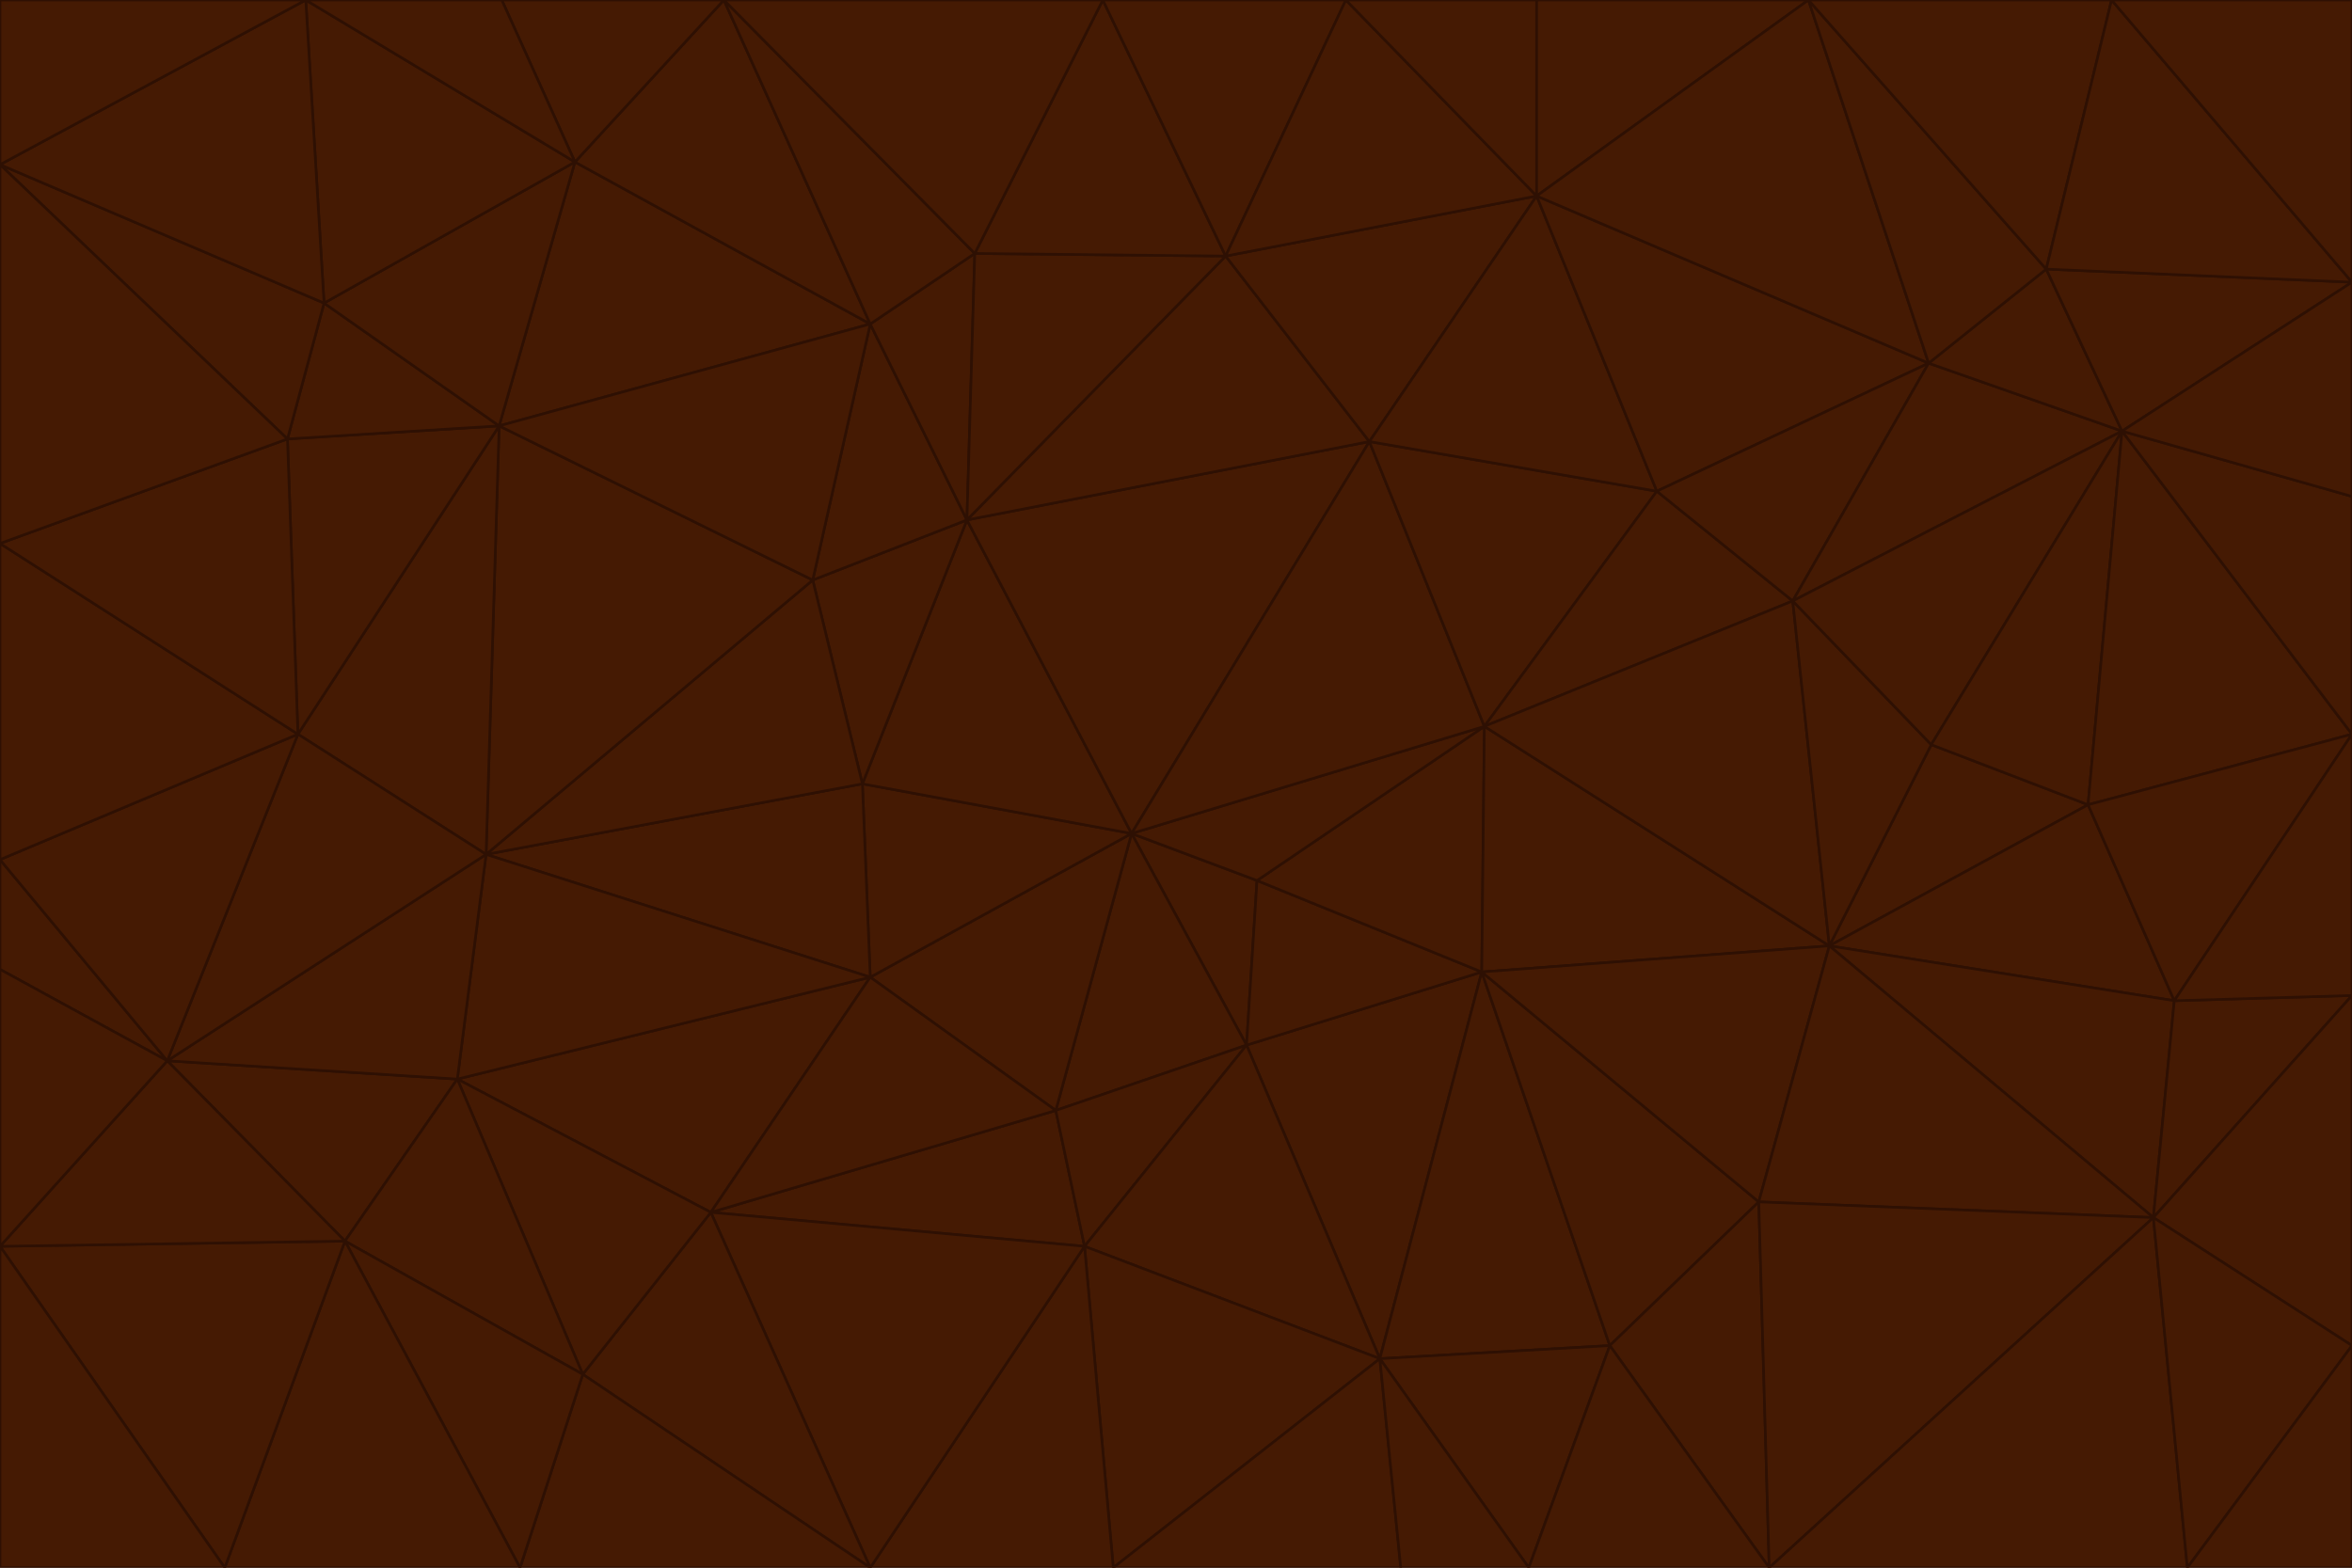 <svg id="visual" viewBox="0 0 900 600" width="900" height="600" xmlns="http://www.w3.org/2000/svg" xmlns:xlink="http://www.w3.org/1999/xlink" version="1.1"><g stroke-width="1" stroke-linejoin="bevel"><path d="M433 319L477 400L481 337Z" fill="#451a03" stroke="#2e1003"></path><path d="M433 319L404 425L477 400Z" fill="#451a03" stroke="#2e1003"></path><path d="M433 319L333 374L404 425Z" fill="#451a03" stroke="#2e1003"></path><path d="M272 464L415 477L404 425Z" fill="#451a03" stroke="#2e1003"></path><path d="M404 425L415 477L477 400Z" fill="#451a03" stroke="#2e1003"></path><path d="M528 520L567 372L477 400Z" fill="#451a03" stroke="#2e1003"></path><path d="M477 400L567 372L481 337Z" fill="#451a03" stroke="#2e1003"></path><path d="M433 319L330 300L333 374Z" fill="#451a03" stroke="#2e1003"></path><path d="M567 372L568 278L481 337Z" fill="#451a03" stroke="#2e1003"></path><path d="M481 337L568 278L433 319Z" fill="#451a03" stroke="#2e1003"></path><path d="M433 319L370 199L330 300Z" fill="#451a03" stroke="#2e1003"></path><path d="M415 477L528 520L477 400Z" fill="#451a03" stroke="#2e1003"></path><path d="M524 169L370 199L433 319Z" fill="#451a03" stroke="#2e1003"></path><path d="M370 199L311 222L330 300Z" fill="#451a03" stroke="#2e1003"></path><path d="M175 413L272 464L333 374Z" fill="#451a03" stroke="#2e1003"></path><path d="M186 327L333 374L330 300Z" fill="#451a03" stroke="#2e1003"></path><path d="M333 374L272 464L404 425Z" fill="#451a03" stroke="#2e1003"></path><path d="M415 477L426 600L528 520Z" fill="#451a03" stroke="#2e1003"></path><path d="M568 278L524 169L433 319Z" fill="#451a03" stroke="#2e1003"></path><path d="M528 520L616 515L567 372Z" fill="#451a03" stroke="#2e1003"></path><path d="M567 372L700 362L568 278Z" fill="#451a03" stroke="#2e1003"></path><path d="M333 600L426 600L415 477Z" fill="#451a03" stroke="#2e1003"></path><path d="M528 520L585 600L616 515Z" fill="#451a03" stroke="#2e1003"></path><path d="M616 515L673 460L567 372Z" fill="#451a03" stroke="#2e1003"></path><path d="M568 278L634 188L524 169Z" fill="#451a03" stroke="#2e1003"></path><path d="M426 600L536 600L528 520Z" fill="#451a03" stroke="#2e1003"></path><path d="M616 515L677 600L673 460Z" fill="#451a03" stroke="#2e1003"></path><path d="M673 460L700 362L567 372Z" fill="#451a03" stroke="#2e1003"></path><path d="M272 464L333 600L415 477Z" fill="#451a03" stroke="#2e1003"></path><path d="M311 222L186 327L330 300Z" fill="#451a03" stroke="#2e1003"></path><path d="M272 464L223 526L333 600Z" fill="#451a03" stroke="#2e1003"></path><path d="M686 230L634 188L568 278Z" fill="#451a03" stroke="#2e1003"></path><path d="M370 199L333 124L311 222Z" fill="#451a03" stroke="#2e1003"></path><path d="M311 222L191 163L186 327Z" fill="#451a03" stroke="#2e1003"></path><path d="M373 97L333 124L370 199Z" fill="#451a03" stroke="#2e1003"></path><path d="M469 98L370 199L524 169Z" fill="#451a03" stroke="#2e1003"></path><path d="M588 75L469 98L524 169Z" fill="#451a03" stroke="#2e1003"></path><path d="M175 413L223 526L272 464Z" fill="#451a03" stroke="#2e1003"></path><path d="M186 327L175 413L333 374Z" fill="#451a03" stroke="#2e1003"></path><path d="M536 600L585 600L528 520Z" fill="#451a03" stroke="#2e1003"></path><path d="M469 98L373 97L370 199Z" fill="#451a03" stroke="#2e1003"></path><path d="M700 362L686 230L568 278Z" fill="#451a03" stroke="#2e1003"></path><path d="M799 308L739 285L700 362Z" fill="#451a03" stroke="#2e1003"></path><path d="M700 362L739 285L686 230Z" fill="#451a03" stroke="#2e1003"></path><path d="M220 62L191 163L333 124Z" fill="#451a03" stroke="#2e1003"></path><path d="M333 124L191 163L311 222Z" fill="#451a03" stroke="#2e1003"></path><path d="M64 406L132 475L175 413Z" fill="#451a03" stroke="#2e1003"></path><path d="M634 188L588 75L524 169Z" fill="#451a03" stroke="#2e1003"></path><path d="M469 98L422 0L373 97Z" fill="#451a03" stroke="#2e1003"></path><path d="M738 139L588 75L634 188Z" fill="#451a03" stroke="#2e1003"></path><path d="M738 139L634 188L686 230Z" fill="#451a03" stroke="#2e1003"></path><path d="M64 406L175 413L186 327Z" fill="#451a03" stroke="#2e1003"></path><path d="M175 413L132 475L223 526Z" fill="#451a03" stroke="#2e1003"></path><path d="M223 526L199 600L333 600Z" fill="#451a03" stroke="#2e1003"></path><path d="M585 600L677 600L616 515Z" fill="#451a03" stroke="#2e1003"></path><path d="M832 383L799 308L700 362Z" fill="#451a03" stroke="#2e1003"></path><path d="M132 475L199 600L223 526Z" fill="#451a03" stroke="#2e1003"></path><path d="M191 163L114 281L186 327Z" fill="#451a03" stroke="#2e1003"></path><path d="M832 383L700 362L824 466Z" fill="#451a03" stroke="#2e1003"></path><path d="M812 165L738 139L686 230Z" fill="#451a03" stroke="#2e1003"></path><path d="M515 0L422 0L469 98Z" fill="#451a03" stroke="#2e1003"></path><path d="M277 0L220 62L333 124Z" fill="#451a03" stroke="#2e1003"></path><path d="M812 165L686 230L739 285Z" fill="#451a03" stroke="#2e1003"></path><path d="M588 75L515 0L469 98Z" fill="#451a03" stroke="#2e1003"></path><path d="M588 0L515 0L588 75Z" fill="#451a03" stroke="#2e1003"></path><path d="M277 0L333 124L373 97Z" fill="#451a03" stroke="#2e1003"></path><path d="M191 163L110 168L114 281Z" fill="#451a03" stroke="#2e1003"></path><path d="M114 281L64 406L186 327Z" fill="#451a03" stroke="#2e1003"></path><path d="M132 475L86 600L199 600Z" fill="#451a03" stroke="#2e1003"></path><path d="M124 116L110 168L191 163Z" fill="#451a03" stroke="#2e1003"></path><path d="M0 329L0 371L64 406Z" fill="#451a03" stroke="#2e1003"></path><path d="M824 466L700 362L673 460Z" fill="#451a03" stroke="#2e1003"></path><path d="M799 308L812 165L739 285Z" fill="#451a03" stroke="#2e1003"></path><path d="M692 0L588 0L588 75Z" fill="#451a03" stroke="#2e1003"></path><path d="M677 600L824 466L673 460Z" fill="#451a03" stroke="#2e1003"></path><path d="M422 0L277 0L373 97Z" fill="#451a03" stroke="#2e1003"></path><path d="M220 62L124 116L191 163Z" fill="#451a03" stroke="#2e1003"></path><path d="M117 0L124 116L220 62Z" fill="#451a03" stroke="#2e1003"></path><path d="M900 281L812 165L799 308Z" fill="#451a03" stroke="#2e1003"></path><path d="M738 139L692 0L588 75Z" fill="#451a03" stroke="#2e1003"></path><path d="M0 477L86 600L132 475Z" fill="#451a03" stroke="#2e1003"></path><path d="M812 165L783 103L738 139Z" fill="#451a03" stroke="#2e1003"></path><path d="M0 329L64 406L114 281Z" fill="#451a03" stroke="#2e1003"></path><path d="M64 406L0 477L132 475Z" fill="#451a03" stroke="#2e1003"></path><path d="M0 329L114 281L0 208Z" fill="#451a03" stroke="#2e1003"></path><path d="M783 103L692 0L738 139Z" fill="#451a03" stroke="#2e1003"></path><path d="M277 0L192 0L220 62Z" fill="#451a03" stroke="#2e1003"></path><path d="M0 208L114 281L110 168Z" fill="#451a03" stroke="#2e1003"></path><path d="M0 371L0 477L64 406Z" fill="#451a03" stroke="#2e1003"></path><path d="M824 466L900 381L832 383Z" fill="#451a03" stroke="#2e1003"></path><path d="M832 383L900 281L799 308Z" fill="#451a03" stroke="#2e1003"></path><path d="M677 600L837 600L824 466Z" fill="#451a03" stroke="#2e1003"></path><path d="M824 466L900 515L900 381Z" fill="#451a03" stroke="#2e1003"></path><path d="M900 381L900 281L832 383Z" fill="#451a03" stroke="#2e1003"></path><path d="M812 165L900 108L783 103Z" fill="#451a03" stroke="#2e1003"></path><path d="M0 63L110 168L124 116Z" fill="#451a03" stroke="#2e1003"></path><path d="M0 63L0 208L110 168Z" fill="#451a03" stroke="#2e1003"></path><path d="M837 600L900 515L824 466Z" fill="#451a03" stroke="#2e1003"></path><path d="M192 0L117 0L220 62Z" fill="#451a03" stroke="#2e1003"></path><path d="M900 281L900 190L812 165Z" fill="#451a03" stroke="#2e1003"></path><path d="M783 103L808 0L692 0Z" fill="#451a03" stroke="#2e1003"></path><path d="M0 477L0 600L86 600Z" fill="#451a03" stroke="#2e1003"></path><path d="M837 600L900 600L900 515Z" fill="#451a03" stroke="#2e1003"></path><path d="M900 108L808 0L783 103Z" fill="#451a03" stroke="#2e1003"></path><path d="M900 190L900 108L812 165Z" fill="#451a03" stroke="#2e1003"></path><path d="M117 0L0 63L124 116Z" fill="#451a03" stroke="#2e1003"></path><path d="M117 0L0 0L0 63Z" fill="#451a03" stroke="#2e1003"></path><path d="M900 108L900 0L808 0Z" fill="#451a03" stroke="#2e1003"></path></g></svg>